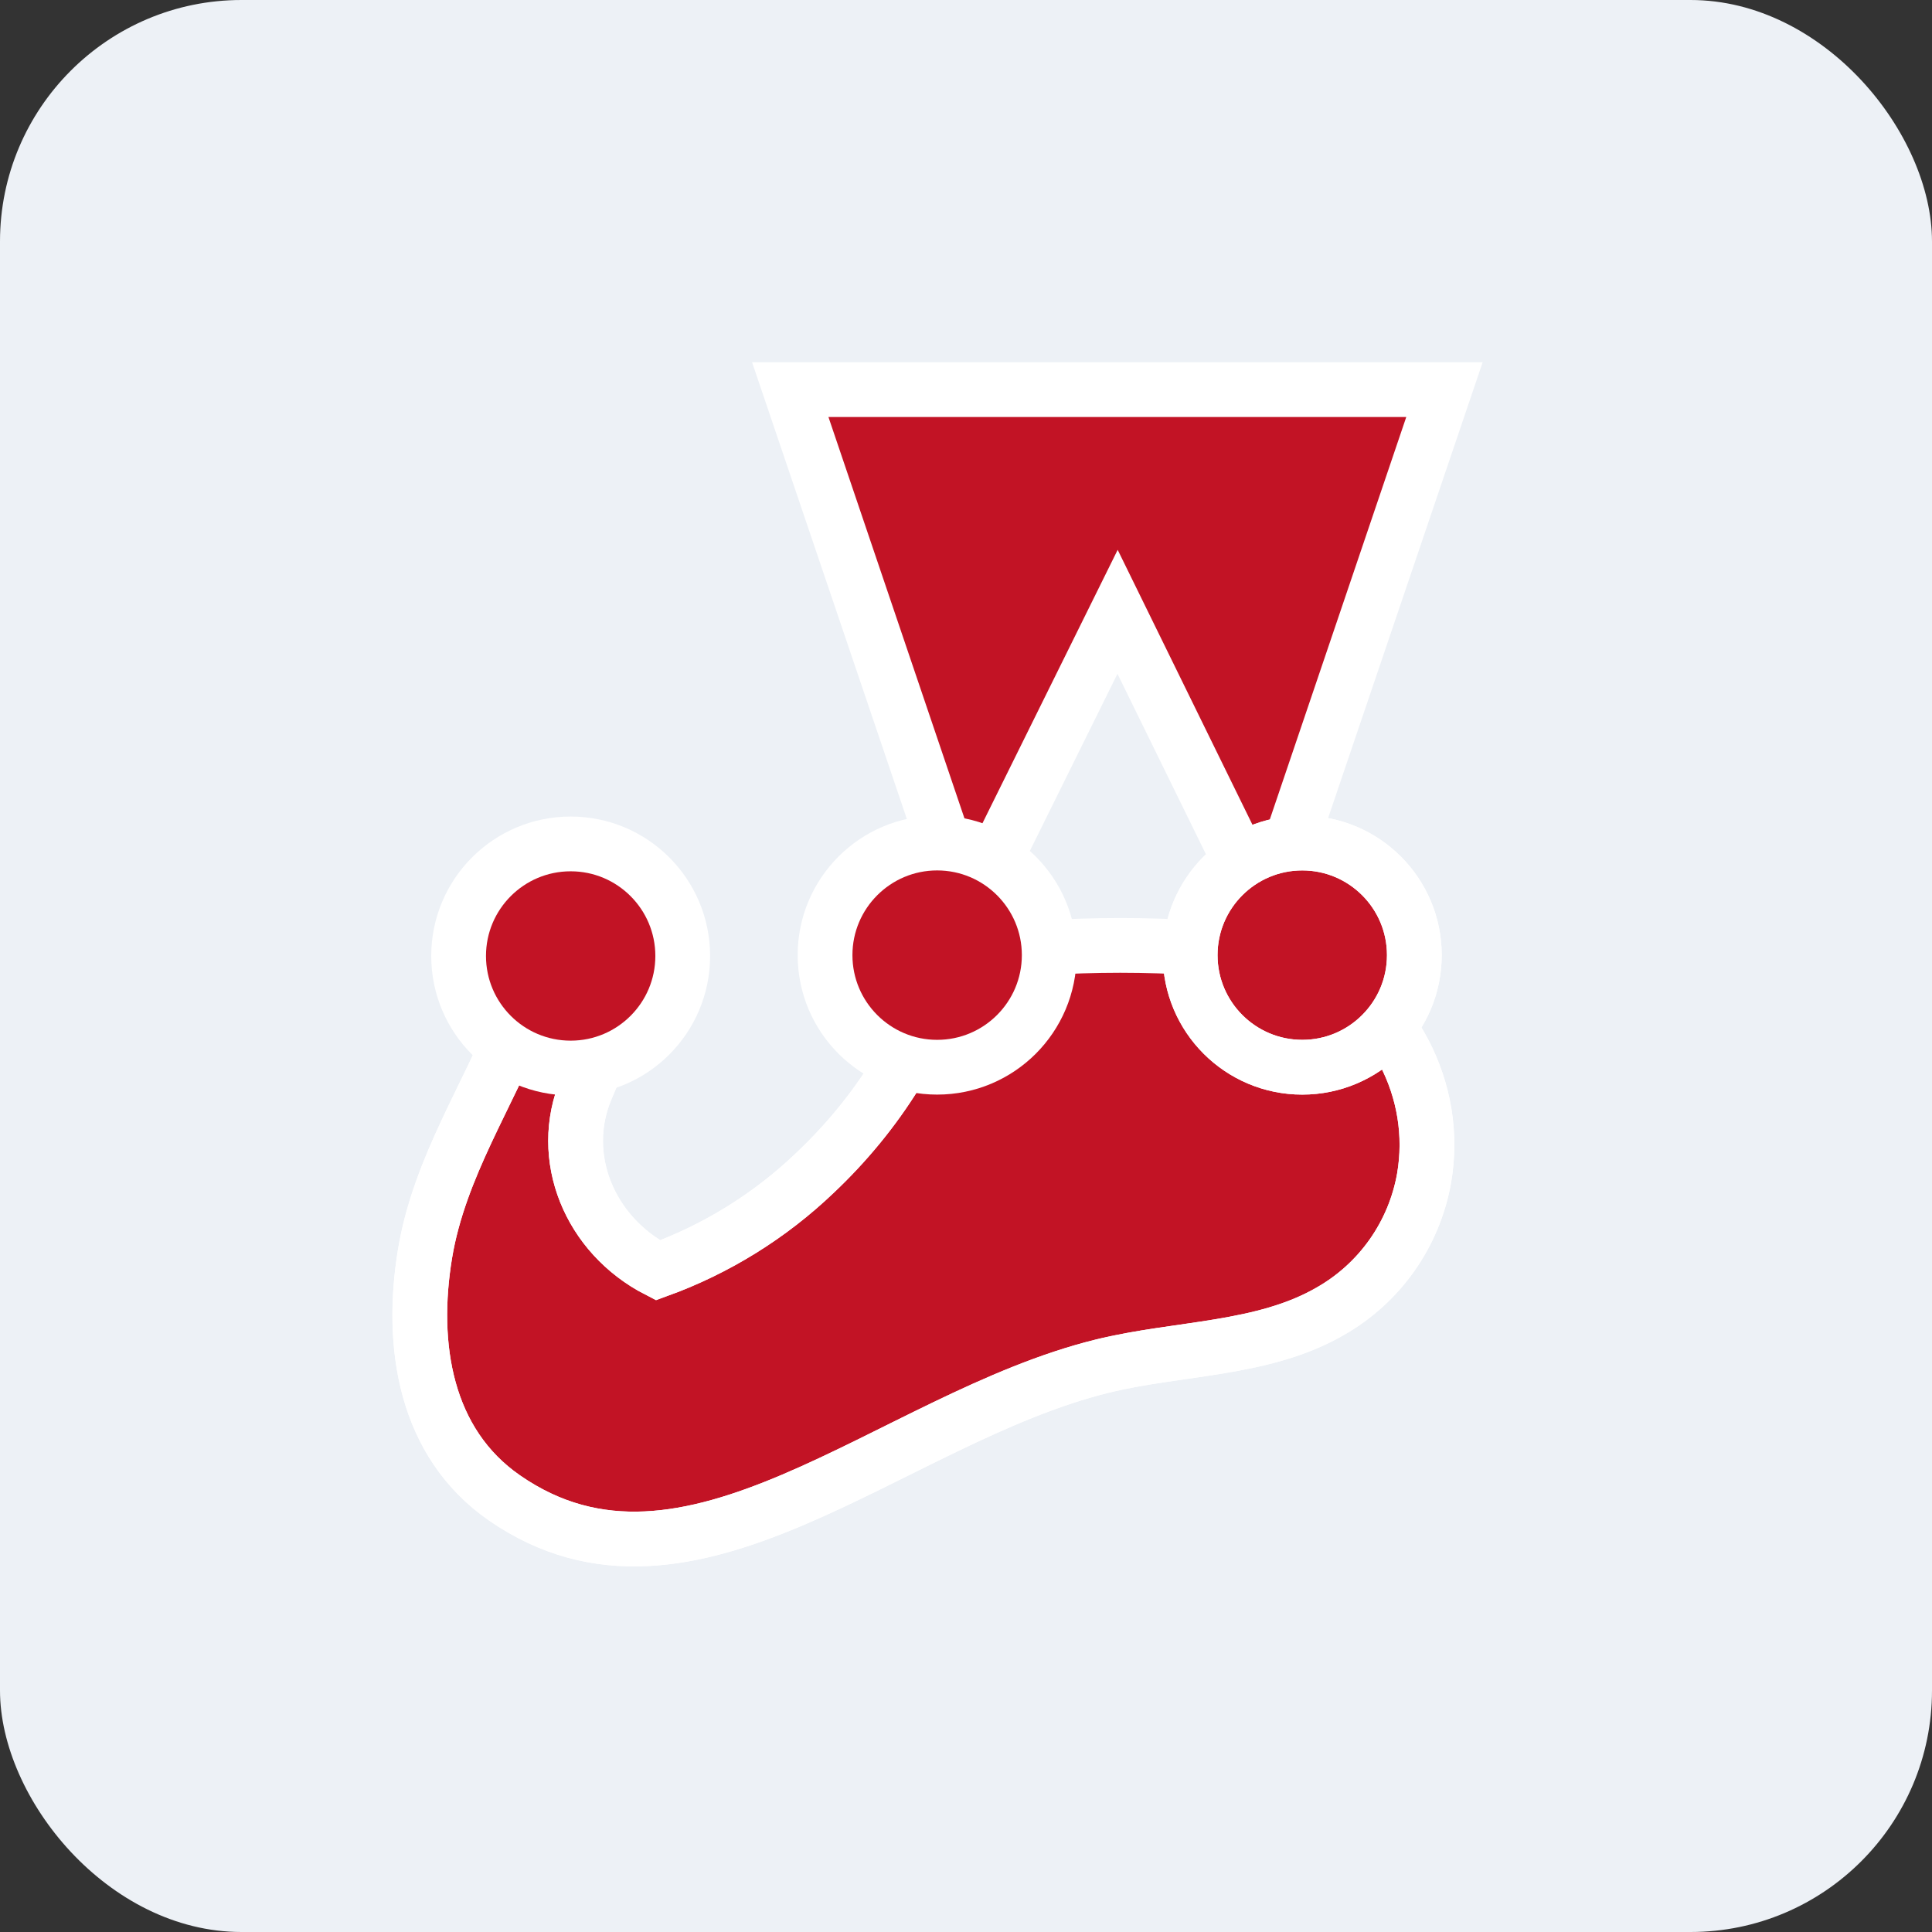 <svg fill="none" height="64" viewBox="0 0 64 64" width="64" xmlns="http://www.w3.org/2000/svg" xmlns:xlink="http://www.w3.org/1999/xlink"><rect x="0" y="0" width="64" height="64" fill="#333333" stroke="none"/><clipPath id="a"><path d="m13 12h36.114v39.89h-36.114z"/></clipPath><rect fill="#edf1f6" height="64" rx="8" width="64"/><g clip-path="url(#a)"><path d="m43.37 31.777c-.049.03-1.664-.241-3.688-.378-1.713-.109-3.432-.109-5.145 0-1.27.091-2.942-.552-3.141.207-.747 2.843-2.358 5.319-4.399 7.248-1.491 1.425-3.263 2.524-5.202 3.227-2.267-1.164-3.338-3.754-2.372-6.025.766-1.802 1.658-3.785.012-4.239-1.198-.33-1.855.816-2.316 2.045-.883 2.349-2.56 4.782-3.038 7.664-.504 3.041 0 6.271 2.63 8.093 6.127 4.247 12.777-2.63 19.79-4.361 2.539-.627 5.33-.526 7.569-1.823.809-.461 1.506-1.094 2.042-1.854.536-.76.899-1.63 1.062-2.546.505-2.916-1.011-5.809-3.803-7.259z" fill="#c21325" stroke="#fff" stroke-width="1.814"/><path d="m31.395 31.605c-.747 2.843-2.358 5.319-4.399 7.248-1.491 1.426-3.262 2.526-5.202 3.229-2.267-1.164-3.337-3.754-2.371-6.025.766-1.802 1.658-3.785.012-4.239-1.198-.33-1.856.816-2.316 2.045-.884 2.349-2.561 4.783-3.039 7.664-.504 3.042 0 6.271 2.63 8.093 6.127 4.247 12.777-2.63 19.79-4.361 2.539-.628 5.33-.526 7.569-1.823.809-.461 1.506-1.094 2.042-1.854.536-.76.899-1.63 1.062-2.546.506-2.914-1.01-5.809-3.802-7.255" stroke="#fff" stroke-width="1.814"/><path d="m37.021 20.267 4.926 10.048 5.903-17.409h-21.672l5.889 17.378z" fill="#c21325"/><path d="m37.021 20.267 4.926 10.048 5.903-17.409h-21.672l5.889 17.378z" stroke="#fff" stroke-width="1.814"/><path d="m31.044 35.353c2.051 0 3.713-1.663 3.713-3.713s-1.663-3.713-3.713-3.713-3.713 1.663-3.713 3.713 1.663 3.713 3.713 3.713z" fill="#c21325"/><g stroke="#fff" stroke-width="1.814"><path d="m31.044 35.353c2.051 0 3.713-1.663 3.713-3.713s-1.663-3.713-3.713-3.713-3.713 1.663-3.713 3.713 1.663 3.713 3.713 3.713z"/><path d="m43.139 35.353c2.051 0 3.713-1.663 3.713-3.713s-1.663-3.713-3.713-3.713-3.713 1.663-3.713 3.713 1.663 3.713 3.713 3.713z" fill="#c21325"/><path d="m43.139 35.353c2.051 0 3.713-1.663 3.713-3.713s-1.663-3.713-3.713-3.713-3.713 1.663-3.713 3.713 1.663 3.713 3.713 3.713z"/></g><path d="m18.904 35.38c2.05 0 3.712-1.662 3.712-3.712s-1.662-3.712-3.712-3.712c-2.05 0-3.712 1.662-3.712 3.712s1.662 3.712 3.712 3.712z" fill="#c21325"/><path d="m18.904 35.38c2.05 0 3.712-1.662 3.712-3.712s-1.662-3.712-3.712-3.712c-2.05 0-3.712 1.662-3.712 3.712s1.662 3.712 3.712 3.712z" stroke="#fff" stroke-width="1.814"/></g></svg>